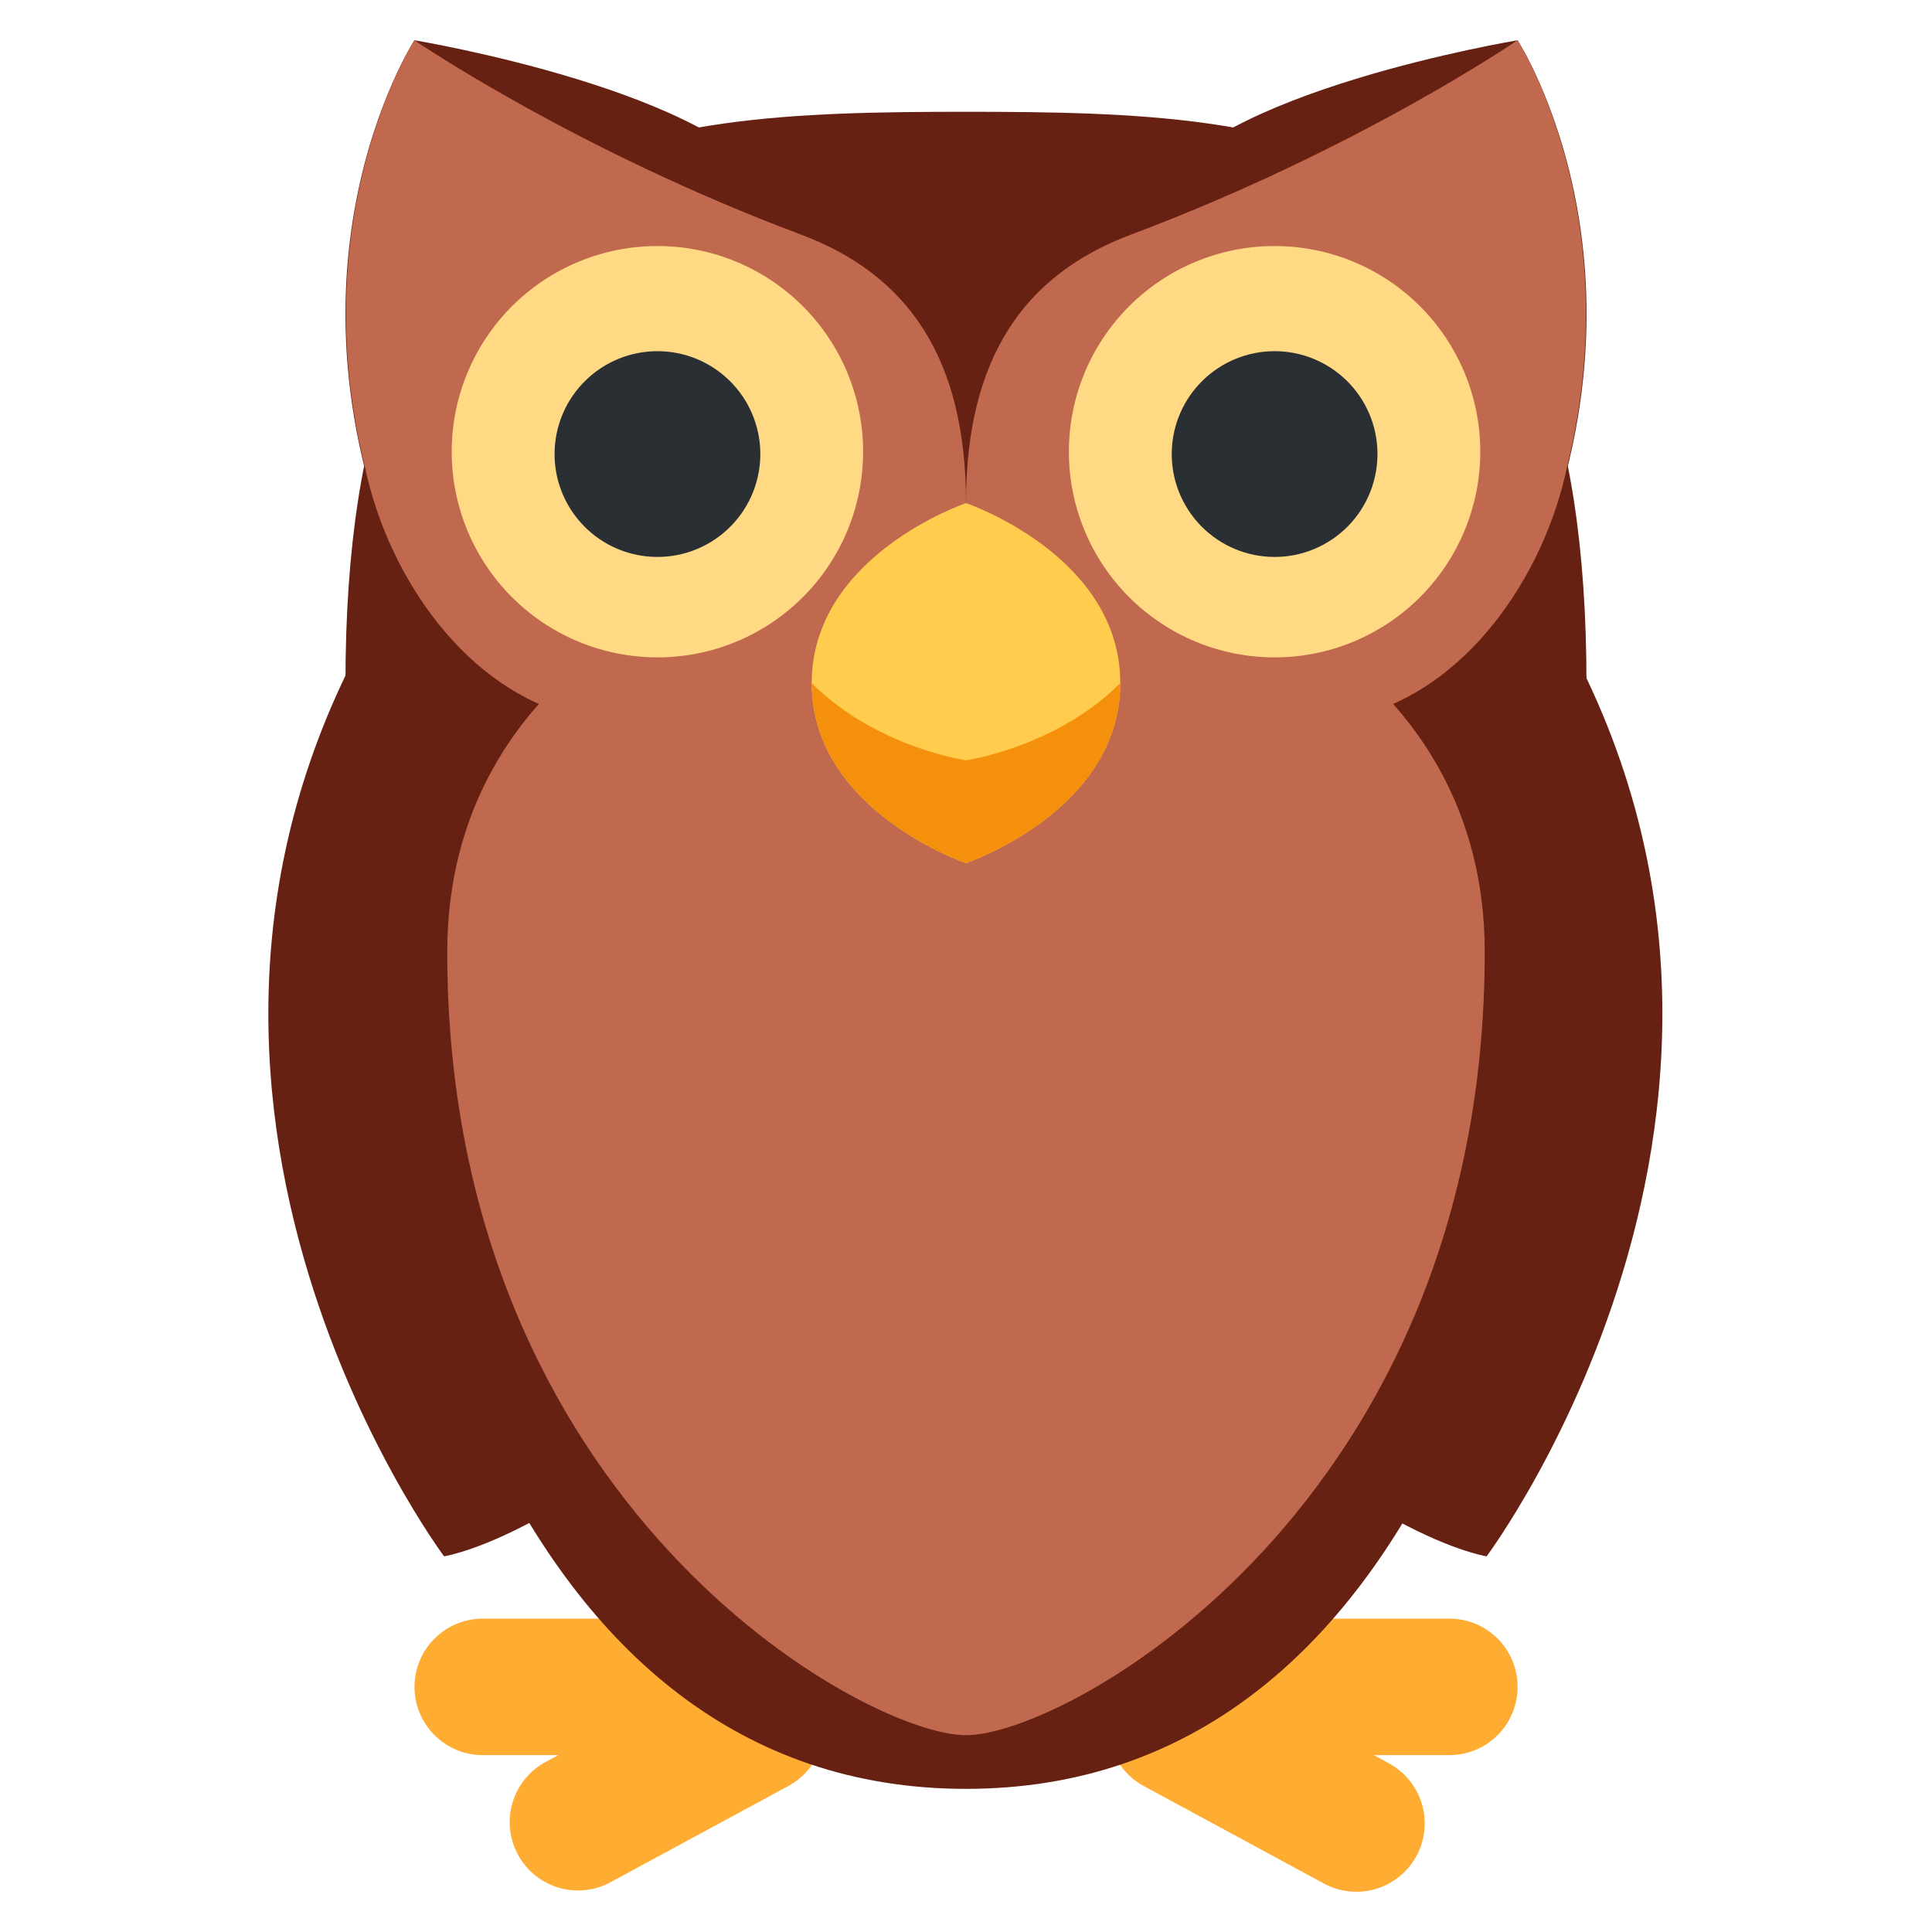 <svg width="56" height="56" viewBox="0 0 56 56" fill="none" xmlns="http://www.w3.org/2000/svg">
<path d="M11.382 17.111C2.48 31.24 12.872 45.111 12.872 45.111C12.872 45.111 17.343 44.423 23.567 37.022C29.789 29.621 11.382 17.111 11.382 17.111ZM44.581 17.111C53.483 31.24 43.09 45.111 43.09 45.111C43.09 45.111 38.62 44.423 32.396 37.022C26.172 29.621 44.581 17.111 44.581 17.111Z" fill="#662113"/>
<path d="M23.649 49.089C23.459 48.754 23.17 48.484 22.823 48.317C19.662 44.938 21.907 40.98 21.907 40.98C21.907 39.886 23.884 37.022 21.907 37.022L19.928 39.001C17.95 40.978 17.95 46.917 17.95 46.917H13.992C13.468 46.917 12.965 47.126 12.594 47.496C12.223 47.867 12.014 48.37 12.014 48.895C12.014 49.42 12.223 49.923 12.594 50.294C12.965 50.664 13.468 50.873 13.992 50.873H16.183L15.744 51.111C15.304 51.372 14.982 51.793 14.845 52.287C14.709 52.78 14.768 53.307 15.012 53.757C15.255 54.207 15.663 54.546 16.15 54.702C16.637 54.858 17.166 54.82 17.626 54.595L22.848 51.77C23.309 51.52 23.653 51.098 23.803 50.595C23.953 50.092 23.898 49.551 23.649 49.089ZM32.354 49.089C32.545 48.732 32.847 48.491 33.178 48.317C36.341 44.938 34.095 40.98 34.095 40.98C34.095 39.886 32.118 37.022 34.095 37.022L36.073 39.001C38.054 40.978 38.054 46.917 38.054 46.917H42.011C42.271 46.917 42.528 46.968 42.768 47.067C43.008 47.167 43.226 47.312 43.41 47.496C43.594 47.68 43.739 47.898 43.838 48.138C43.938 48.379 43.988 48.636 43.988 48.896C43.988 49.156 43.937 49.413 43.838 49.653C43.739 49.893 43.593 50.111 43.409 50.294C43.226 50.478 43.008 50.623 42.768 50.723C42.528 50.822 42.271 50.873 42.011 50.873H39.821L40.258 51.111C40.487 51.235 40.689 51.402 40.853 51.604C41.017 51.806 41.139 52.038 41.214 52.287C41.288 52.536 41.313 52.798 41.286 53.057C41.259 53.315 41.182 53.566 41.058 53.795C40.934 54.024 40.767 54.226 40.565 54.39C40.363 54.554 40.131 54.677 39.882 54.751C39.633 54.825 39.371 54.85 39.112 54.823C38.854 54.796 38.603 54.719 38.374 54.595L33.154 51.77C32.925 51.647 32.723 51.48 32.559 51.278C32.395 51.076 32.273 50.844 32.198 50.595C32.124 50.346 32.1 50.085 32.126 49.826C32.153 49.568 32.23 49.317 32.354 49.089Z" fill="#FFAC33"/>
<path d="M43.988 17.565C48.485 8.089 43.988 1.167 43.988 1.167C43.988 1.167 34.995 2.658 33.497 5.639C31.601 9.41 43.988 17.565 43.988 17.565Z" fill="#662113"/>
<path d="M45.985 19.815C45.985 35.832 41.082 51.851 28 51.851C14.919 51.851 10.013 35.832 10.013 19.815C10.013 3.796 18.066 3.24 28 3.24C37.935 3.24 45.985 3.796 45.985 19.815Z" fill="#662113"/>
<path d="M43.036 27.593C43.036 43.61 30.943 50.296 28 50.296C25.057 50.296 12.964 43.61 12.964 27.593C12.964 11.573 43.036 11.573 43.036 27.593Z" fill="#C1694F"/>
<path d="M12.012 17.565C7.515 8.089 12.012 1.167 12.012 1.167C12.012 1.167 21.006 2.658 22.506 5.639C24.4 9.41 12.012 17.565 12.012 17.565Z" fill="#662113"/>
<path d="M23.223 6.802C16.648 4.338 12.012 1.167 12.012 1.167C12.012 1.167 8.783 6.177 10.568 13.496C11.262 16.82 13.586 20.021 16.641 20.748C20.743 21.723 28 20.672 28 14.583C28 10.391 26.329 7.969 23.223 6.802ZM32.777 6.802C39.352 4.338 43.986 1.167 43.986 1.167C43.986 1.167 47.216 6.177 45.43 13.496C44.738 16.82 42.414 20.021 39.36 20.748C35.257 21.723 28 20.672 28 14.583C28 10.391 29.671 7.969 32.777 6.802Z" fill="#C1694F"/>
<path d="M25.018 13.093C25.018 14.674 24.39 16.191 23.272 17.309C22.154 18.427 20.637 19.055 19.056 19.055C17.474 19.055 15.958 18.427 14.839 17.309C13.721 16.191 13.093 14.674 13.093 13.093C13.093 11.512 13.721 9.995 14.839 8.877C15.958 7.759 17.474 7.131 19.056 7.131C20.637 7.131 22.154 7.759 23.272 8.877C24.39 9.995 25.018 11.512 25.018 13.093ZM42.907 13.093C42.907 14.674 42.279 16.191 41.16 17.309C40.042 18.427 38.526 19.055 36.944 19.055C35.363 19.055 33.846 18.427 32.728 17.309C31.61 16.191 30.982 14.674 30.982 13.093C30.982 11.512 31.61 9.995 32.728 8.877C33.846 7.759 35.363 7.131 36.944 7.131C38.526 7.131 40.042 7.759 41.16 8.877C42.279 9.995 42.907 11.512 42.907 13.093Z" fill="#FFD983"/>
<path d="M22.038 13.093C22.047 13.49 21.976 13.885 21.831 14.255C21.685 14.625 21.467 14.961 21.189 15.246C20.911 15.53 20.579 15.755 20.213 15.91C19.847 16.064 19.454 16.143 19.056 16.143C18.659 16.143 18.266 16.064 17.899 15.91C17.533 15.755 17.201 15.53 16.924 15.246C16.646 14.961 16.428 14.625 16.282 14.255C16.136 13.885 16.066 13.49 16.075 13.093C16.093 12.314 16.415 11.573 16.972 11.029C17.529 10.484 18.277 10.179 19.056 10.179C19.835 10.179 20.584 10.484 21.141 11.029C21.698 11.573 22.02 12.314 22.038 13.093ZM39.926 13.093C39.935 13.49 39.865 13.885 39.719 14.255C39.574 14.625 39.355 14.961 39.078 15.246C38.8 15.53 38.468 15.755 38.102 15.91C37.736 16.064 37.343 16.143 36.945 16.143C36.548 16.143 36.155 16.064 35.788 15.91C35.422 15.755 35.09 15.53 34.813 15.246C34.535 14.961 34.317 14.625 34.171 14.255C34.025 13.885 33.955 13.49 33.964 13.093C33.982 12.314 34.304 11.573 34.861 11.029C35.418 10.484 36.166 10.179 36.945 10.179C37.724 10.179 38.472 10.484 39.03 11.029C39.587 11.573 39.909 12.314 39.926 13.093Z" fill="#292F33"/>
<path d="M32.472 19.801C32.472 23.506 28 25.018 28 25.018C28 25.018 23.528 23.505 23.528 19.801C23.528 16.097 28 14.583 28 14.583C28 14.583 32.472 16.095 32.472 19.801Z" fill="#FFCC4D"/>
<path d="M32.472 19.801C32.472 23.506 28 25.018 28 25.018C28 25.018 23.528 23.504 23.528 19.801C25.391 21.664 28 22.038 28 22.038C28 22.038 30.609 21.664 32.472 19.801Z" fill="#F4900C"/>
</svg>
